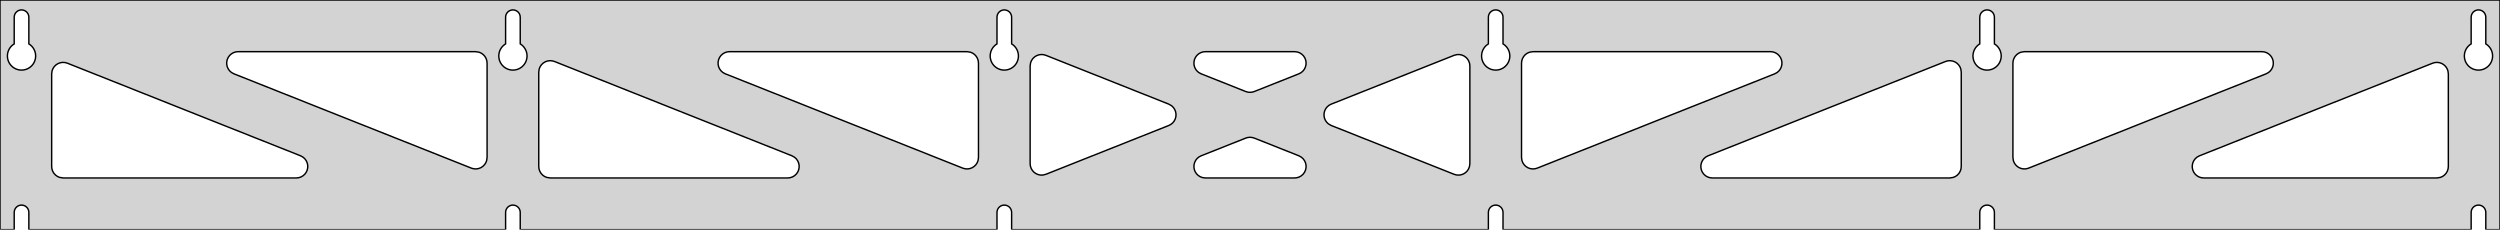<?xml version="1.0" standalone="no"?>
<!DOCTYPE svg PUBLIC "-//W3C//DTD SVG 1.1//EN" "http://www.w3.org/Graphics/SVG/1.1/DTD/svg11.dtd">
<svg width="871mm" height="80mm" viewBox="0 -80 871 80" xmlns="http://www.w3.org/2000/svg" version="1.1">
<title>OpenSCAD Model</title>
<path d="
M 871,-80 L 0,-80 L 0,-0 L 4.95,-0 L 4.95,-6 L 5.006,-6.53
 L 5.17,-7.037 L 5.437,-7.499 L 5.794,-7.895 L 6.225,-8.208 L 6.712,-8.425 L 7.233,-8.536
 L 7.767,-8.536 L 8.288,-8.425 L 8.775,-8.208 L 9.206,-7.895 L 9.563,-7.499 L 9.83,-7.037
 L 9.994,-6.53 L 10.05,-6 L 10.05,-0 L 176.15,-0 L 176.15,-6 L 176.206,-6.53
 L 176.37,-7.037 L 176.637,-7.499 L 176.994,-7.895 L 177.425,-8.208 L 177.912,-8.425 L 178.433,-8.536
 L 178.967,-8.536 L 179.488,-8.425 L 179.975,-8.208 L 180.406,-7.895 L 180.763,-7.499 L 181.03,-7.037
 L 181.194,-6.53 L 181.25,-6 L 181.25,-0 L 347.35,-0 L 347.35,-6 L 347.406,-6.53
 L 347.57,-7.037 L 347.837,-7.499 L 348.194,-7.895 L 348.625,-8.208 L 349.112,-8.425 L 349.633,-8.536
 L 350.167,-8.536 L 350.688,-8.425 L 351.175,-8.208 L 351.606,-7.895 L 351.963,-7.499 L 352.23,-7.037
 L 352.394,-6.53 L 352.45,-6 L 352.45,-0 L 518.55,-0 L 518.55,-6 L 518.606,-6.53
 L 518.77,-7.037 L 519.037,-7.499 L 519.394,-7.895 L 519.825,-8.208 L 520.312,-8.425 L 520.833,-8.536
 L 521.367,-8.536 L 521.888,-8.425 L 522.375,-8.208 L 522.806,-7.895 L 523.163,-7.499 L 523.43,-7.037
 L 523.594,-6.53 L 523.65,-6 L 523.65,-0 L 689.75,-0 L 689.75,-6 L 689.806,-6.53
 L 689.97,-7.037 L 690.237,-7.499 L 690.594,-7.895 L 691.025,-8.208 L 691.512,-8.425 L 692.033,-8.536
 L 692.567,-8.536 L 693.088,-8.425 L 693.575,-8.208 L 694.006,-7.895 L 694.363,-7.499 L 694.63,-7.037
 L 694.794,-6.53 L 694.85,-6 L 694.85,-0 L 860.95,-0 L 860.95,-6 L 861.006,-6.53
 L 861.17,-7.037 L 861.437,-7.499 L 861.794,-7.895 L 862.225,-8.208 L 862.712,-8.425 L 863.233,-8.536
 L 863.767,-8.536 L 864.288,-8.425 L 864.775,-8.208 L 865.206,-7.895 L 865.563,-7.499 L 865.83,-7.037
 L 865.994,-6.53 L 866.05,-6 L 866.05,-0 L 871,-0 z
M 6.986,-55.607 L 6.477,-55.688 L 5.98,-55.821 L 5.499,-56.005 L 5.04,-56.239 L 4.608,-56.52
 L 4.208,-56.844 L 3.844,-57.208 L 3.52,-57.608 L 3.239,-58.04 L 3.005,-58.499 L 2.821,-58.98
 L 2.688,-59.477 L 2.607,-59.986 L 2.58,-60.5 L 2.607,-61.014 L 2.688,-61.523 L 2.821,-62.02
 L 3.005,-62.501 L 3.239,-62.96 L 3.52,-63.392 L 3.844,-63.792 L 4.208,-64.156 L 4.608,-64.48
 L 4.95,-64.702 L 4.95,-74 L 5.006,-74.53 L 5.17,-75.037 L 5.437,-75.499 L 5.794,-75.895
 L 6.225,-76.208 L 6.712,-76.425 L 7.233,-76.536 L 7.767,-76.536 L 8.288,-76.425 L 8.775,-76.208
 L 9.206,-75.895 L 9.563,-75.499 L 9.83,-75.037 L 9.994,-74.53 L 10.05,-74 L 10.05,-64.702
 L 10.392,-64.48 L 10.792,-64.156 L 11.156,-63.792 L 11.48,-63.392 L 11.761,-62.96 L 11.995,-62.501
 L 12.179,-62.02 L 12.312,-61.523 L 12.393,-61.014 L 12.42,-60.5 L 12.393,-59.986 L 12.312,-59.477
 L 12.179,-58.98 L 11.995,-58.499 L 11.761,-58.04 L 11.48,-57.608 L 11.156,-57.208 L 10.792,-56.844
 L 10.392,-56.52 L 9.96,-56.239 L 9.501,-56.005 L 9.02,-55.821 L 8.523,-55.688 L 8.014,-55.607
 L 7.5,-55.58 z
M 178.186,-55.607 L 177.677,-55.688 L 177.18,-55.821 L 176.699,-56.005 L 176.24,-56.239 L 175.808,-56.52
 L 175.408,-56.844 L 175.044,-57.208 L 174.72,-57.608 L 174.439,-58.04 L 174.205,-58.499 L 174.021,-58.98
 L 173.888,-59.477 L 173.807,-59.986 L 173.78,-60.5 L 173.807,-61.014 L 173.888,-61.523 L 174.021,-62.02
 L 174.205,-62.501 L 174.439,-62.96 L 174.72,-63.392 L 175.044,-63.792 L 175.408,-64.156 L 175.808,-64.48
 L 176.15,-64.702 L 176.15,-74 L 176.206,-74.53 L 176.37,-75.037 L 176.637,-75.499 L 176.994,-75.895
 L 177.425,-76.208 L 177.912,-76.425 L 178.433,-76.536 L 178.967,-76.536 L 179.488,-76.425 L 179.975,-76.208
 L 180.406,-75.895 L 180.763,-75.499 L 181.03,-75.037 L 181.194,-74.53 L 181.25,-74 L 181.25,-64.702
 L 181.592,-64.48 L 181.992,-64.156 L 182.356,-63.792 L 182.68,-63.392 L 182.961,-62.96 L 183.195,-62.501
 L 183.379,-62.02 L 183.512,-61.523 L 183.593,-61.014 L 183.62,-60.5 L 183.593,-59.986 L 183.512,-59.477
 L 183.379,-58.98 L 183.195,-58.499 L 182.961,-58.04 L 182.68,-57.608 L 182.356,-57.208 L 181.992,-56.844
 L 181.592,-56.52 L 181.16,-56.239 L 180.701,-56.005 L 180.22,-55.821 L 179.723,-55.688 L 179.214,-55.607
 L 178.7,-55.58 z
M 349.386,-55.607 L 348.877,-55.688 L 348.38,-55.821 L 347.899,-56.005 L 347.44,-56.239 L 347.008,-56.52
 L 346.608,-56.844 L 346.244,-57.208 L 345.92,-57.608 L 345.639,-58.04 L 345.405,-58.499 L 345.221,-58.98
 L 345.088,-59.477 L 345.007,-59.986 L 344.98,-60.5 L 345.007,-61.014 L 345.088,-61.523 L 345.221,-62.02
 L 345.405,-62.501 L 345.639,-62.96 L 345.92,-63.392 L 346.244,-63.792 L 346.608,-64.156 L 347.008,-64.48
 L 347.35,-64.702 L 347.35,-74 L 347.406,-74.53 L 347.57,-75.037 L 347.837,-75.499 L 348.194,-75.895
 L 348.625,-76.208 L 349.112,-76.425 L 349.633,-76.536 L 350.167,-76.536 L 350.688,-76.425 L 351.175,-76.208
 L 351.606,-75.895 L 351.963,-75.499 L 352.23,-75.037 L 352.394,-74.53 L 352.45,-74 L 352.45,-64.702
 L 352.792,-64.48 L 353.192,-64.156 L 353.556,-63.792 L 353.88,-63.392 L 354.161,-62.96 L 354.395,-62.501
 L 354.579,-62.02 L 354.712,-61.523 L 354.793,-61.014 L 354.82,-60.5 L 354.793,-59.986 L 354.712,-59.477
 L 354.579,-58.98 L 354.395,-58.499 L 354.161,-58.04 L 353.88,-57.608 L 353.556,-57.208 L 353.192,-56.844
 L 352.792,-56.52 L 352.36,-56.239 L 351.901,-56.005 L 351.42,-55.821 L 350.923,-55.688 L 350.414,-55.607
 L 349.9,-55.58 z
M 520.586,-55.607 L 520.077,-55.688 L 519.58,-55.821 L 519.099,-56.005 L 518.64,-56.239 L 518.208,-56.52
 L 517.808,-56.844 L 517.444,-57.208 L 517.12,-57.608 L 516.839,-58.04 L 516.605,-58.499 L 516.421,-58.98
 L 516.288,-59.477 L 516.207,-59.986 L 516.18,-60.5 L 516.207,-61.014 L 516.288,-61.523 L 516.421,-62.02
 L 516.605,-62.501 L 516.839,-62.96 L 517.12,-63.392 L 517.444,-63.792 L 517.808,-64.156 L 518.208,-64.48
 L 518.55,-64.702 L 518.55,-74 L 518.606,-74.53 L 518.77,-75.037 L 519.037,-75.499 L 519.394,-75.895
 L 519.825,-76.208 L 520.312,-76.425 L 520.833,-76.536 L 521.367,-76.536 L 521.888,-76.425 L 522.375,-76.208
 L 522.806,-75.895 L 523.163,-75.499 L 523.43,-75.037 L 523.594,-74.53 L 523.65,-74 L 523.65,-64.702
 L 523.992,-64.48 L 524.392,-64.156 L 524.756,-63.792 L 525.08,-63.392 L 525.361,-62.96 L 525.595,-62.501
 L 525.779,-62.02 L 525.912,-61.523 L 525.993,-61.014 L 526.02,-60.5 L 525.993,-59.986 L 525.912,-59.477
 L 525.779,-58.98 L 525.595,-58.499 L 525.361,-58.04 L 525.08,-57.608 L 524.756,-57.208 L 524.392,-56.844
 L 523.992,-56.52 L 523.56,-56.239 L 523.101,-56.005 L 522.62,-55.821 L 522.123,-55.688 L 521.614,-55.607
 L 521.1,-55.58 z
M 691.786,-55.607 L 691.277,-55.688 L 690.78,-55.821 L 690.299,-56.005 L 689.84,-56.239 L 689.408,-56.52
 L 689.008,-56.844 L 688.644,-57.208 L 688.32,-57.608 L 688.039,-58.04 L 687.805,-58.499 L 687.621,-58.98
 L 687.488,-59.477 L 687.407,-59.986 L 687.38,-60.5 L 687.407,-61.014 L 687.488,-61.523 L 687.621,-62.02
 L 687.805,-62.501 L 688.039,-62.96 L 688.32,-63.392 L 688.644,-63.792 L 689.008,-64.156 L 689.408,-64.48
 L 689.75,-64.702 L 689.75,-74 L 689.806,-74.53 L 689.97,-75.037 L 690.237,-75.499 L 690.594,-75.895
 L 691.025,-76.208 L 691.512,-76.425 L 692.033,-76.536 L 692.567,-76.536 L 693.088,-76.425 L 693.575,-76.208
 L 694.006,-75.895 L 694.363,-75.499 L 694.63,-75.037 L 694.794,-74.53 L 694.85,-74 L 694.85,-64.702
 L 695.192,-64.48 L 695.592,-64.156 L 695.956,-63.792 L 696.28,-63.392 L 696.561,-62.96 L 696.795,-62.501
 L 696.979,-62.02 L 697.112,-61.523 L 697.193,-61.014 L 697.22,-60.5 L 697.193,-59.986 L 697.112,-59.477
 L 696.979,-58.98 L 696.795,-58.499 L 696.561,-58.04 L 696.28,-57.608 L 695.956,-57.208 L 695.592,-56.844
 L 695.192,-56.52 L 694.76,-56.239 L 694.301,-56.005 L 693.82,-55.821 L 693.323,-55.688 L 692.814,-55.607
 L 692.3,-55.58 z
M 862.986,-55.607 L 862.477,-55.688 L 861.98,-55.821 L 861.499,-56.005 L 861.04,-56.239 L 860.608,-56.52
 L 860.208,-56.844 L 859.844,-57.208 L 859.52,-57.608 L 859.239,-58.04 L 859.005,-58.499 L 858.821,-58.98
 L 858.688,-59.477 L 858.607,-59.986 L 858.58,-60.5 L 858.607,-61.014 L 858.688,-61.523 L 858.821,-62.02
 L 859.005,-62.501 L 859.239,-62.96 L 859.52,-63.392 L 859.844,-63.792 L 860.208,-64.156 L 860.608,-64.48
 L 860.95,-64.702 L 860.95,-74 L 861.006,-74.53 L 861.17,-75.037 L 861.437,-75.499 L 861.794,-75.895
 L 862.225,-76.208 L 862.712,-76.425 L 863.233,-76.536 L 863.767,-76.536 L 864.288,-76.425 L 864.775,-76.208
 L 865.206,-75.895 L 865.563,-75.499 L 865.83,-75.037 L 865.994,-74.53 L 866.05,-74 L 866.05,-64.702
 L 866.392,-64.48 L 866.792,-64.156 L 867.156,-63.792 L 867.48,-63.392 L 867.761,-62.96 L 867.995,-62.501
 L 868.179,-62.02 L 868.312,-61.523 L 868.393,-61.014 L 868.42,-60.5 L 868.393,-59.986 L 868.312,-59.477
 L 868.179,-58.98 L 867.995,-58.499 L 867.761,-58.04 L 867.48,-57.608 L 867.156,-57.208 L 866.792,-56.844
 L 866.392,-56.52 L 865.96,-56.239 L 865.501,-56.005 L 865.02,-55.821 L 864.523,-55.688 L 864.014,-55.607
 L 863.5,-55.58 z
M 434.829,-47.883 L 434.023,-48.109 L 418.48,-54.282 L 417.605,-54.764 L 416.984,-55.324 L 416.492,-56
 L 416.152,-56.764 L 415.978,-57.582 L 415.978,-58.418 L 416.152,-59.236 L 416.492,-60 L 416.984,-60.676
 L 417.605,-61.236 L 418.329,-61.654 L 419.125,-61.913 L 419.956,-62 L 451.044,-62 L 452.034,-61.875
 L 452.818,-61.585 L 453.525,-61.138 L 454.123,-60.553 L 454.586,-59.857 L 454.895,-59.08 L 455.036,-58.255
 L 455.001,-57.42 L 454.794,-56.61 L 454.423,-55.86 L 453.905,-55.205 L 453.261,-54.671 L 452.52,-54.282
 L 436.977,-48.109 L 436.49,-47.951 L 435.663,-47.829 z
M 336.229,-21.197 L 335.423,-21.422 L 252.693,-54.282 L 251.819,-54.764 L 251.197,-55.324 L 250.706,-56
 L 250.365,-56.764 L 250.192,-57.582 L 250.192,-58.418 L 250.365,-59.236 L 250.706,-60 L 251.197,-60.676
 L 251.819,-61.236 L 252.543,-61.654 L 253.338,-61.913 L 254.17,-62 L 336.9,-62 L 338.136,-61.804
 L 338.9,-61.464 L 339.577,-60.973 L 340.136,-60.351 L 340.554,-59.627 L 340.813,-58.832 L 340.9,-58
 L 340.9,-25.14 L 340.751,-24.06 L 340.443,-23.283 L 339.979,-22.587 L 339.381,-22.002 L 338.675,-21.555
 L 337.891,-21.264 L 337.063,-21.143 z
M 704.309,-21.264 L 703.525,-21.555 L 702.819,-22.002 L 702.221,-22.587 L 701.757,-23.283 L 701.449,-24.06
 L 701.3,-25.14 L 701.3,-58 L 701.387,-58.832 L 701.646,-59.627 L 702.064,-60.351 L 702.623,-60.973
 L 703.3,-61.464 L 704.064,-61.804 L 705.3,-62 L 788.03,-62 L 788.862,-61.913 L 789.657,-61.654
 L 790.381,-61.236 L 791.003,-60.676 L 791.494,-60 L 791.835,-59.236 L 792.008,-58.418 L 792.008,-57.582
 L 791.835,-56.764 L 791.494,-56 L 791.003,-55.324 L 790.381,-54.764 L 789.507,-54.282 L 706.777,-21.422
 L 705.971,-21.197 L 705.137,-21.143 z
M 165.029,-21.197 L 164.223,-21.422 L 81.493,-54.282 L 80.619,-54.764 L 79.997,-55.324 L 79.506,-56
 L 79.165,-56.764 L 78.992,-57.582 L 78.992,-58.418 L 79.165,-59.236 L 79.506,-60 L 79.997,-60.676
 L 80.619,-61.236 L 81.343,-61.654 L 82.138,-61.913 L 82.97,-62 L 165.7,-62 L 166.936,-61.804
 L 167.7,-61.464 L 168.377,-60.973 L 168.936,-60.351 L 169.354,-59.627 L 169.613,-58.832 L 169.7,-58
 L 169.7,-25.14 L 169.551,-24.06 L 169.243,-23.283 L 168.779,-22.587 L 168.181,-22.002 L 167.475,-21.555
 L 166.691,-21.264 L 165.863,-21.143 z
M 533.109,-21.264 L 532.325,-21.555 L 531.619,-22.002 L 531.021,-22.587 L 530.557,-23.283 L 530.249,-24.06
 L 530.1,-25.14 L 530.1,-58 L 530.187,-58.832 L 530.446,-59.627 L 530.864,-60.351 L 531.423,-60.973
 L 532.1,-61.464 L 532.864,-61.804 L 534.1,-62 L 616.83,-62 L 617.662,-61.913 L 618.457,-61.654
 L 619.181,-61.236 L 619.803,-60.676 L 620.294,-60 L 620.635,-59.236 L 620.808,-58.418 L 620.808,-57.582
 L 620.635,-56.764 L 620.294,-56 L 619.803,-55.324 L 619.181,-54.764 L 618.307,-54.282 L 535.577,-21.422
 L 534.771,-21.197 L 533.937,-21.143 z
M 362.482,-19.012 L 361.664,-19.185 L 360.9,-19.526 L 360.223,-20.017 L 359.664,-20.639 L 359.246,-21.363
 L 358.987,-22.158 L 358.9,-22.99 L 358.9,-57.01 L 359.049,-58.09 L 359.357,-58.867 L 359.821,-59.563
 L 360.419,-60.148 L 361.125,-60.595 L 361.909,-60.886 L 362.737,-61.007 L 363.571,-60.954 L 364.377,-60.728
 L 407.203,-43.718 L 408.207,-43.138 L 408.805,-42.553 L 409.269,-41.857 L 409.578,-41.08 L 409.718,-40.255
 L 409.684,-39.42 L 409.477,-38.61 L 409.106,-37.86 L 408.587,-37.205 L 407.943,-36.671 L 407.203,-36.282
 L 364.377,-19.272 L 363.318,-19.012 z
M 507.429,-19.046 L 506.623,-19.272 L 463.797,-36.282 L 462.793,-36.862 L 462.195,-37.447 L 461.731,-38.143
 L 461.422,-38.92 L 461.282,-39.745 L 461.316,-40.58 L 461.523,-41.39 L 461.894,-42.14 L 462.413,-42.795
 L 463.057,-43.329 L 463.797,-43.718 L 506.623,-60.728 L 507.682,-60.988 L 508.518,-60.988 L 509.336,-60.815
 L 510.1,-60.474 L 510.777,-59.983 L 511.336,-59.361 L 511.754,-58.637 L 512.013,-57.842 L 512.1,-57.01
 L 512.1,-22.99 L 511.951,-21.91 L 511.643,-21.133 L 511.179,-20.437 L 510.581,-19.852 L 509.875,-19.405
 L 509.09,-19.114 L 508.263,-18.993 z
M 191.7,-18 L 190.464,-18.196 L 189.7,-18.536 L 189.023,-19.027 L 188.464,-19.649 L 188.046,-20.373
 L 187.787,-21.168 L 187.7,-22 L 187.7,-54.86 L 187.849,-55.94 L 188.157,-56.717 L 188.621,-57.413
 L 189.219,-57.998 L 189.925,-58.445 L 190.709,-58.736 L 191.537,-58.857 L 192.371,-58.803 L 193.177,-58.578
 L 275.907,-25.718 L 276.781,-25.236 L 277.403,-24.677 L 277.894,-24 L 278.234,-23.236 L 278.408,-22.418
 L 278.408,-21.582 L 278.234,-20.764 L 277.894,-20 L 277.403,-19.323 L 276.781,-18.764 L 276.057,-18.346
 L 275.262,-18.087 L 274.43,-18 z
M 596.57,-18 L 595.738,-18.087 L 594.943,-18.346 L 594.219,-18.764 L 593.597,-19.323 L 593.106,-20
 L 592.765,-20.764 L 592.592,-21.582 L 592.592,-22.418 L 592.765,-23.236 L 593.106,-24 L 593.597,-24.677
 L 594.219,-25.236 L 595.093,-25.718 L 677.823,-58.578 L 678.629,-58.803 L 679.463,-58.857 L 680.29,-58.736
 L 681.075,-58.445 L 681.781,-57.998 L 682.379,-57.413 L 682.843,-56.717 L 683.151,-55.94 L 683.3,-54.86
 L 683.3,-22 L 683.213,-21.168 L 682.954,-20.373 L 682.536,-19.649 L 681.977,-19.027 L 681.3,-18.536
 L 680.536,-18.196 L 679.3,-18 z
M 22,-18 L 20.764,-18.196 L 20,-18.536 L 19.323,-19.027 L 18.764,-19.649 L 18.346,-20.373
 L 18.087,-21.168 L 18,-22 L 18,-54.264 L 18.148,-55.344 L 18.457,-56.121 L 18.921,-56.817
 L 19.519,-57.402 L 20.225,-57.849 L 21.009,-58.14 L 21.837,-58.261 L 22.671,-58.208 L 23.477,-57.982
 L 104.707,-25.718 L 105.581,-25.236 L 106.203,-24.677 L 106.694,-24 L 107.035,-23.236 L 107.208,-22.418
 L 107.208,-21.582 L 107.035,-20.764 L 106.694,-20 L 106.203,-19.323 L 105.581,-18.764 L 104.857,-18.346
 L 104.062,-18.087 L 103.23,-18 z
M 767.77,-18 L 766.938,-18.087 L 766.143,-18.346 L 765.419,-18.764 L 764.797,-19.323 L 764.306,-20
 L 763.965,-20.764 L 763.792,-21.582 L 763.792,-22.418 L 763.965,-23.236 L 764.306,-24 L 764.797,-24.677
 L 765.419,-25.236 L 766.293,-25.718 L 847.523,-57.982 L 848.329,-58.208 L 849.163,-58.261 L 849.991,-58.14
 L 850.775,-57.849 L 851.481,-57.402 L 852.079,-56.817 L 852.543,-56.121 L 852.851,-55.344 L 853,-54.264
 L 853,-22 L 852.913,-21.168 L 852.654,-20.373 L 852.236,-19.649 L 851.677,-19.027 L 851,-18.536
 L 850.236,-18.196 L 849,-18 z
M 419.956,-18 L 418.966,-18.125 L 418.182,-18.415 L 417.475,-18.863 L 416.877,-19.447 L 416.413,-20.143
 L 416.105,-20.92 L 415.964,-21.744 L 415.999,-22.58 L 416.206,-23.39 L 416.577,-24.14 L 417.095,-24.796
 L 417.739,-25.329 L 418.48,-25.718 L 434.023,-31.891 L 434.509,-32.049 L 435.337,-32.171 L 436.171,-32.117
 L 436.977,-31.891 L 452.52,-25.718 L 453.395,-25.236 L 454.016,-24.677 L 454.508,-24 L 454.848,-23.236
 L 455.022,-22.418 L 455.022,-21.582 L 454.848,-20.764 L 454.508,-20 L 454.016,-19.323 L 453.395,-18.764
 L 452.671,-18.346 L 451.875,-18.087 L 451.044,-18 z
" stroke="black" fill="lightgray" stroke-width="0.5"/>
</svg>
